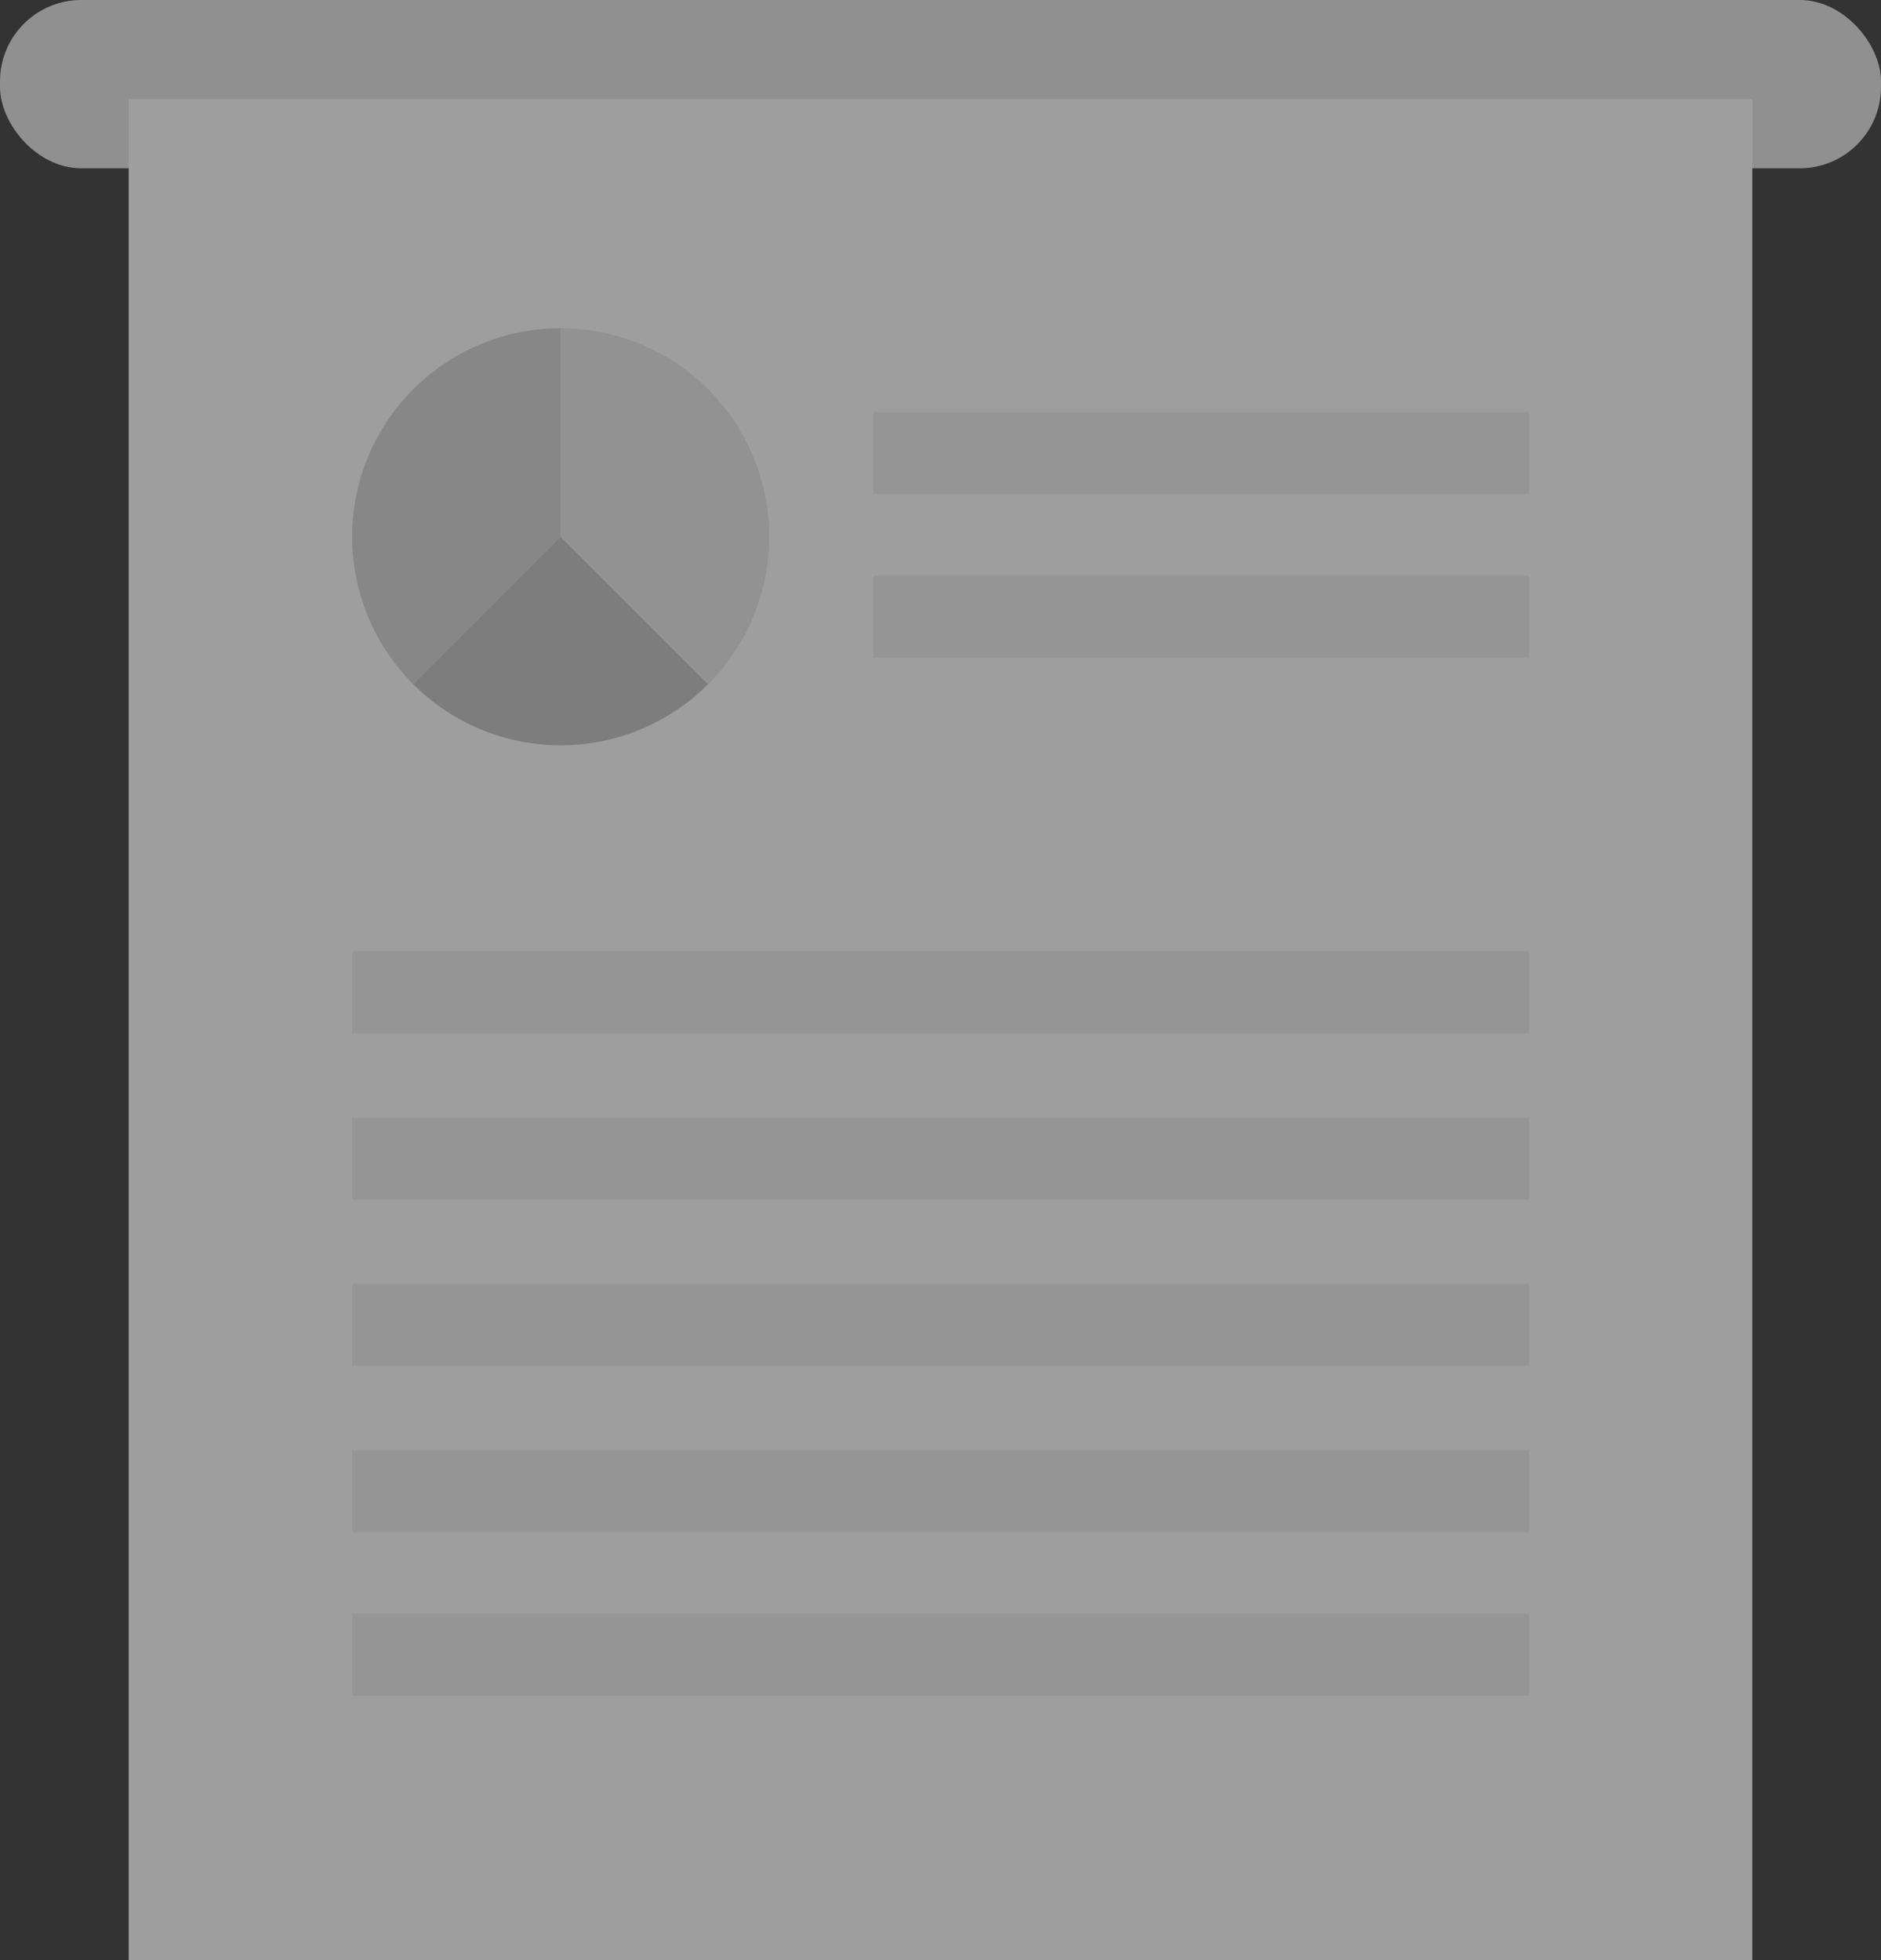<svg xmlns="http://www.w3.org/2000/svg" width="242.81" height="253.034" viewBox="0 0 242.81 253.034">
  <rect x="0" y="0" width="242.81" height="253.034" fill="#333333" stroke="none"/>
  <g id="그룹_993" data-name="그룹 993" transform="translate(-493.695 -353.042)" opacity="0.527">
    <rect id="사각형_473" data-name="사각형 473" width="242.81" height="21.725" rx="10.5" transform="translate(493.695 353.042)" fill="#e5e5e5"/>
    <rect id="사각형_474" data-name="사각형 474" width="209.583" height="240.254" transform="translate(510.309 365.821)" fill="#fff"/>
    <g id="그룹_991" data-name="그룹 991" transform="translate(539.152 395.415)">
      <path id="패스_146" data-name="패스 146" d="M544.884,401.115a26.92,26.92,0,0,0,0,38.069l19.035-19.035V393.231A26.835,26.835,0,0,0,544.884,401.115Z" transform="translate(-537 -393.231)" fill="#d3d3d3"/>
      <path id="패스_147" data-name="패스 147" d="M563.509,418.75l-19.035,19.035a26.92,26.92,0,0,0,38.069,0Z" transform="translate(-536.59 -391.832)" fill="#c1c1c1"/>
      <path id="패스_148" data-name="패스 148" d="M581.554,401.115a26.835,26.835,0,0,0-19.035-7.884v26.918l19.035,19.035a26.92,26.92,0,0,0,0-38.069Z" transform="translate(-535.601 -393.231)" fill="#e8e8e8"/>
    </g>
    <g id="그룹_992" data-name="그룹 992" transform="translate(606.448 406.231)">
      <rect id="사각형_475" data-name="사각형 475" width="84.601" height="10.575" fill="#ededed"/>
      <rect id="사각형_476" data-name="사각형 476" width="84.601" height="10.575" transform="translate(0 21.15)" fill="#ededed"/>
    </g>
    <rect id="사각형_477" data-name="사각형 477" width="151.897" height="10.575" transform="translate(539.152 475.85)" fill="#ededed"/>
    <rect id="사각형_478" data-name="사각형 478" width="151.897" height="10.575" transform="translate(539.152 497.316)" fill="#ededed"/>
    <rect id="사각형_479" data-name="사각형 479" width="151.897" height="10.575" transform="translate(539.152 518.782)" fill="#ededed"/>
    <rect id="사각형_480" data-name="사각형 480" width="151.897" height="10.575" transform="translate(539.152 540.248)" fill="#ededed"/>
    <rect id="사각형_481" data-name="사각형 481" width="151.897" height="10.575" transform="translate(539.152 561.345)" fill="#ededed"/>
  </g>
</svg>
